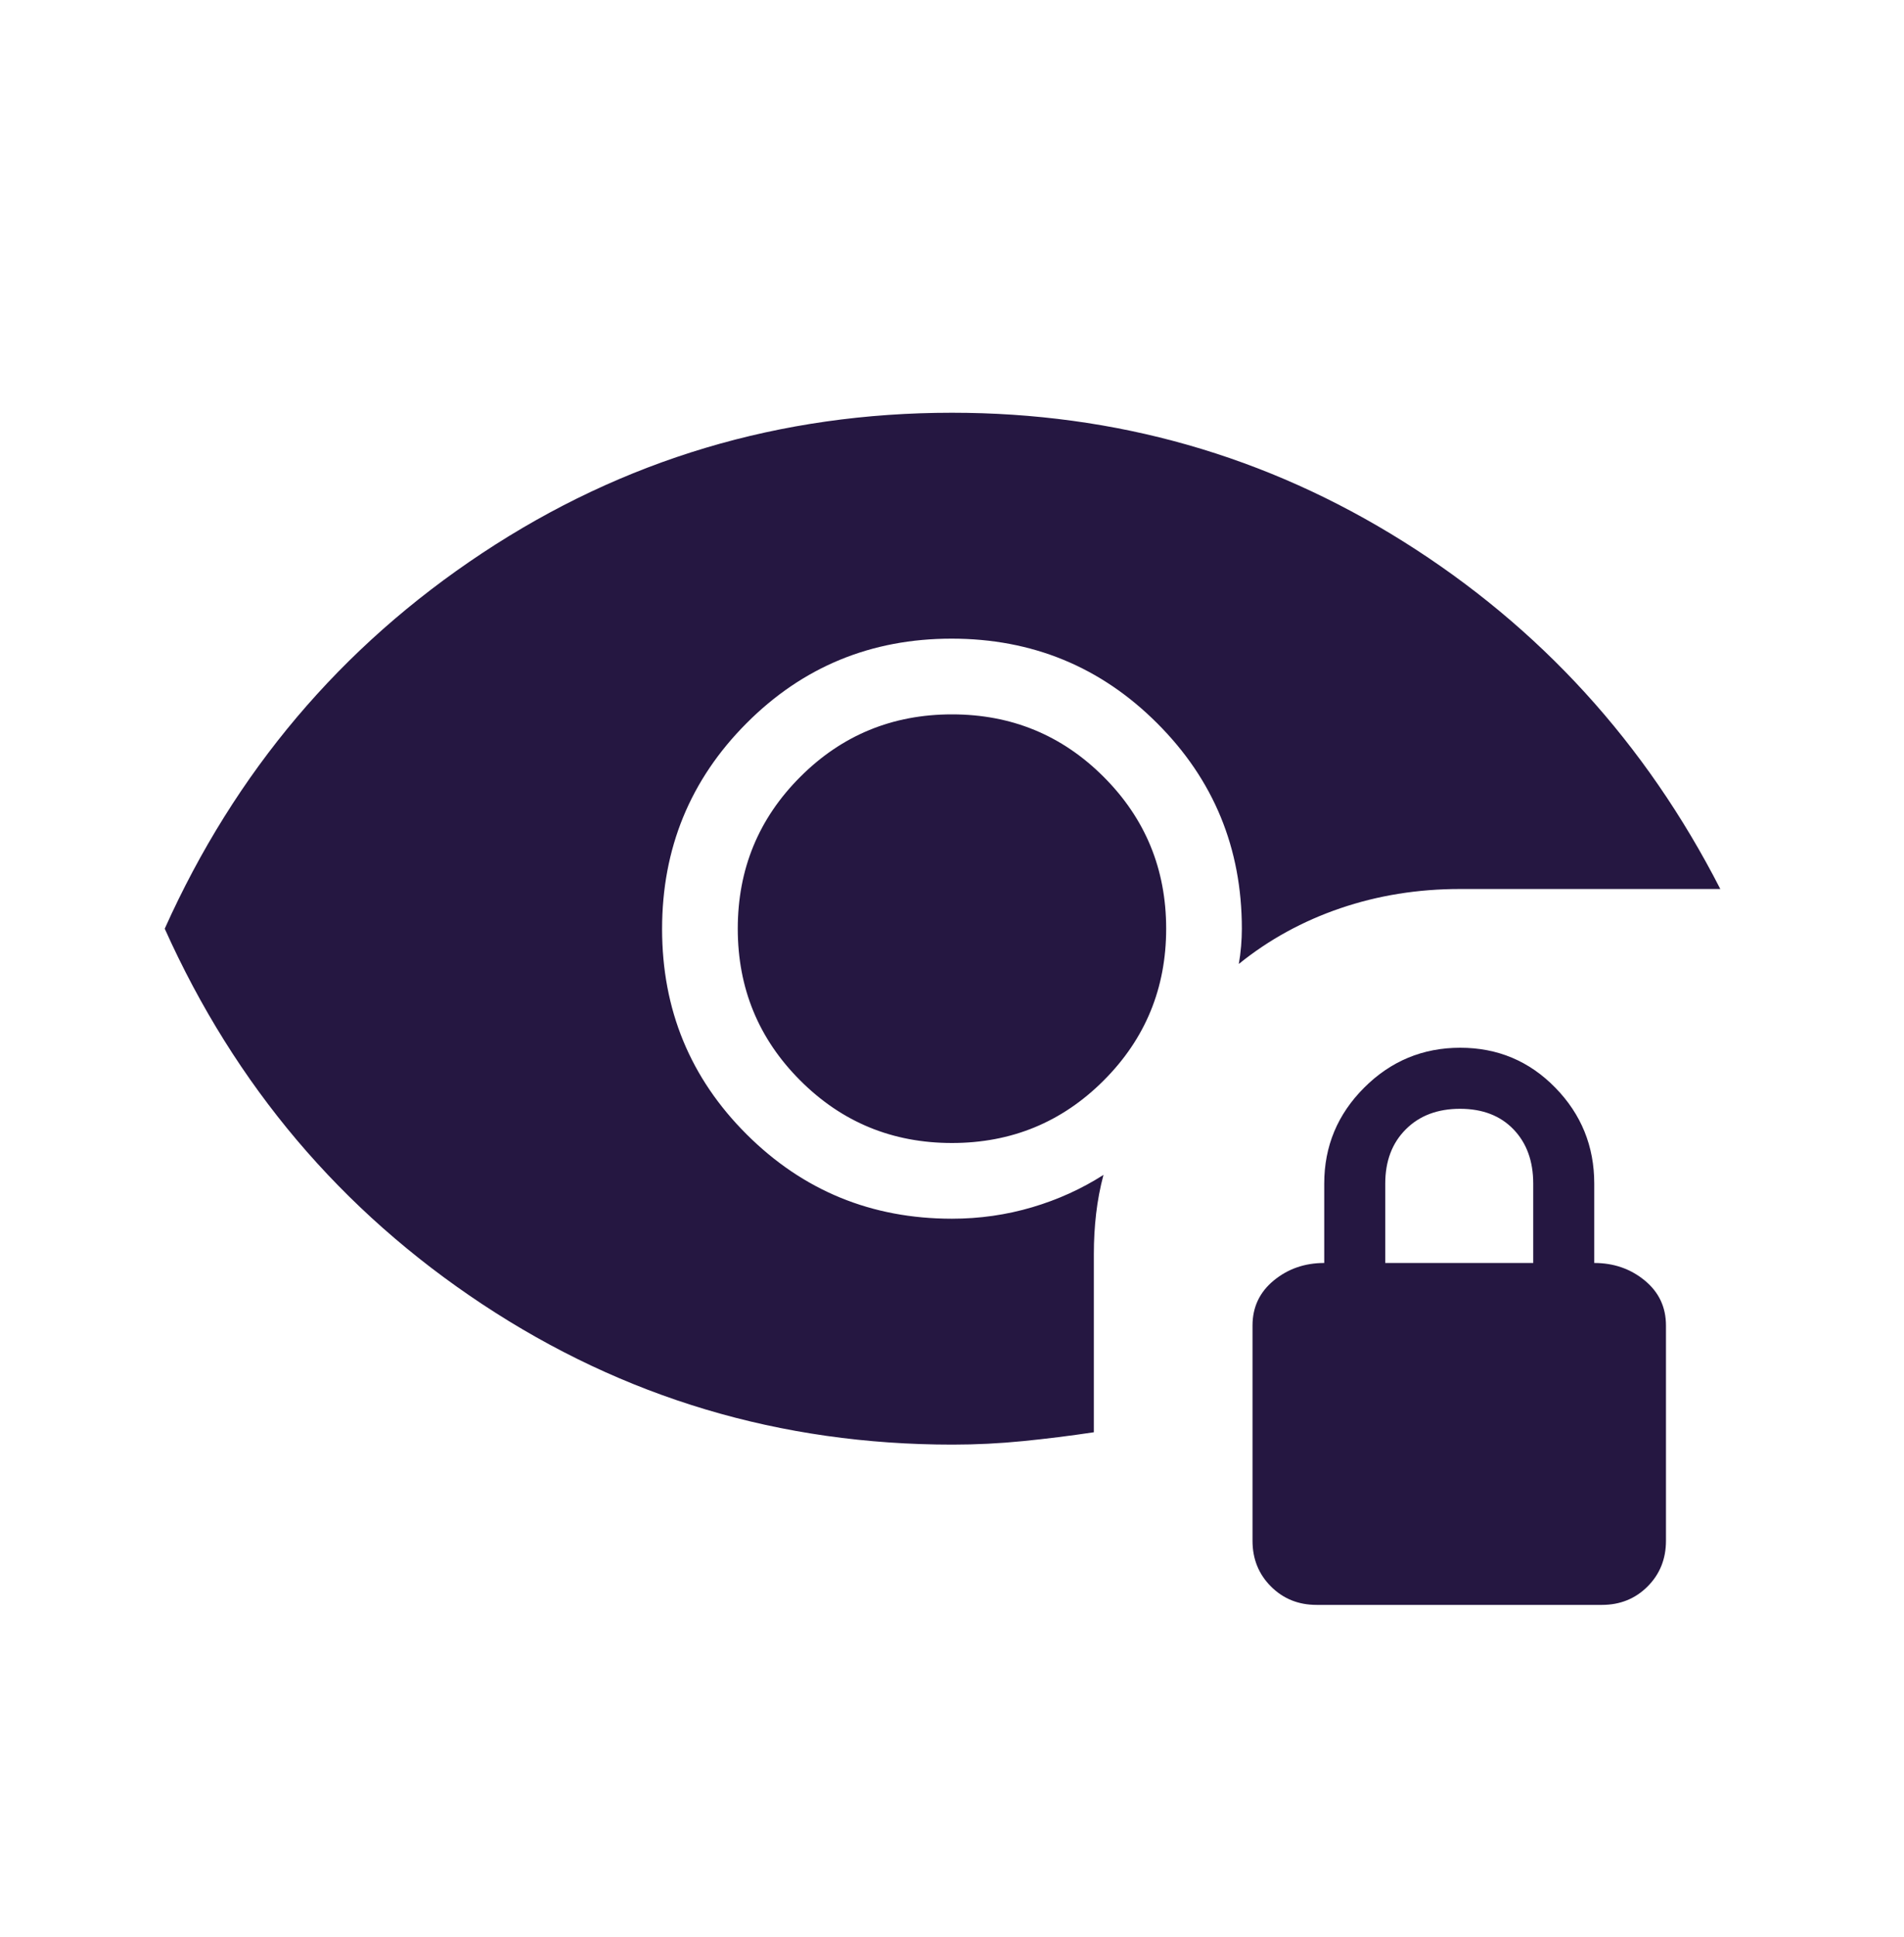 <svg width="60" height="61" viewBox="0 0 60 61" fill="none" xmlns="http://www.w3.org/2000/svg">
<path d="M29.999 36C28.124 36 26.53 35.344 25.218 34.031C23.905 32.719 23.249 31.125 23.249 29.25C23.249 27.375 23.905 25.781 25.218 24.469C26.53 23.156 28.124 22.5 29.999 22.5C31.874 22.5 33.468 23.156 34.78 24.469C36.093 25.781 36.749 27.375 36.749 29.25C36.749 31.125 36.093 32.719 34.78 34.031C33.468 35.344 31.874 36 29.999 36ZM30.015 45.5C24.594 45.5 19.656 44.026 15.201 41.079C10.746 38.132 7.409 34.189 5.191 29.25C7.409 24.311 10.744 20.368 15.196 17.421C19.648 14.474 24.582 13 29.999 13C35.169 13 39.909 14.351 44.218 17.053C48.527 19.755 51.858 23.404 54.211 28H46.009C44.681 28 43.424 28.202 42.239 28.606C41.053 29.01 39.986 29.595 39.038 30.361C39.07 30.181 39.094 29.996 39.11 29.805C39.126 29.615 39.134 29.43 39.134 29.25C39.134 26.713 38.245 24.556 36.466 22.78C34.688 21.003 32.528 20.115 29.988 20.115C27.447 20.115 25.292 21.005 23.521 22.783C21.75 24.561 20.864 26.721 20.864 29.261C20.864 31.802 21.753 33.958 23.529 35.728C25.305 37.499 27.462 38.385 29.999 38.385C30.871 38.385 31.713 38.264 32.526 38.024C33.338 37.784 34.087 37.444 34.773 37.005C34.667 37.406 34.59 37.812 34.542 38.224C34.494 38.635 34.47 39.058 34.47 39.49V45.111C33.728 45.222 32.985 45.315 32.242 45.389C31.5 45.463 30.757 45.5 30.015 45.5ZM41.489 50.548C40.917 50.548 40.438 50.355 40.051 49.968C39.664 49.581 39.47 49.101 39.47 48.529V41.75C39.47 41.17 39.694 40.696 40.141 40.329C40.588 39.962 41.118 39.779 41.73 39.779V37.279C41.73 36.102 42.15 35.095 42.989 34.257C43.828 33.419 44.837 33 46.015 33C47.194 33 48.192 33.419 49.011 34.257C49.83 35.095 50.239 36.102 50.239 37.279V39.779C50.852 39.779 51.381 39.962 51.828 40.329C52.276 40.696 52.499 41.17 52.499 41.75V48.529C52.499 49.101 52.306 49.581 51.919 49.968C51.532 50.355 51.052 50.548 50.48 50.548H41.489ZM43.653 39.779H48.316V37.279C48.316 36.571 48.109 36.001 47.694 35.57C47.279 35.139 46.717 34.923 46.009 34.923C45.3 34.923 44.731 35.139 44.3 35.57C43.868 36.001 43.653 36.571 43.653 37.279V39.779Z" fill="#251741"/>
</svg>
